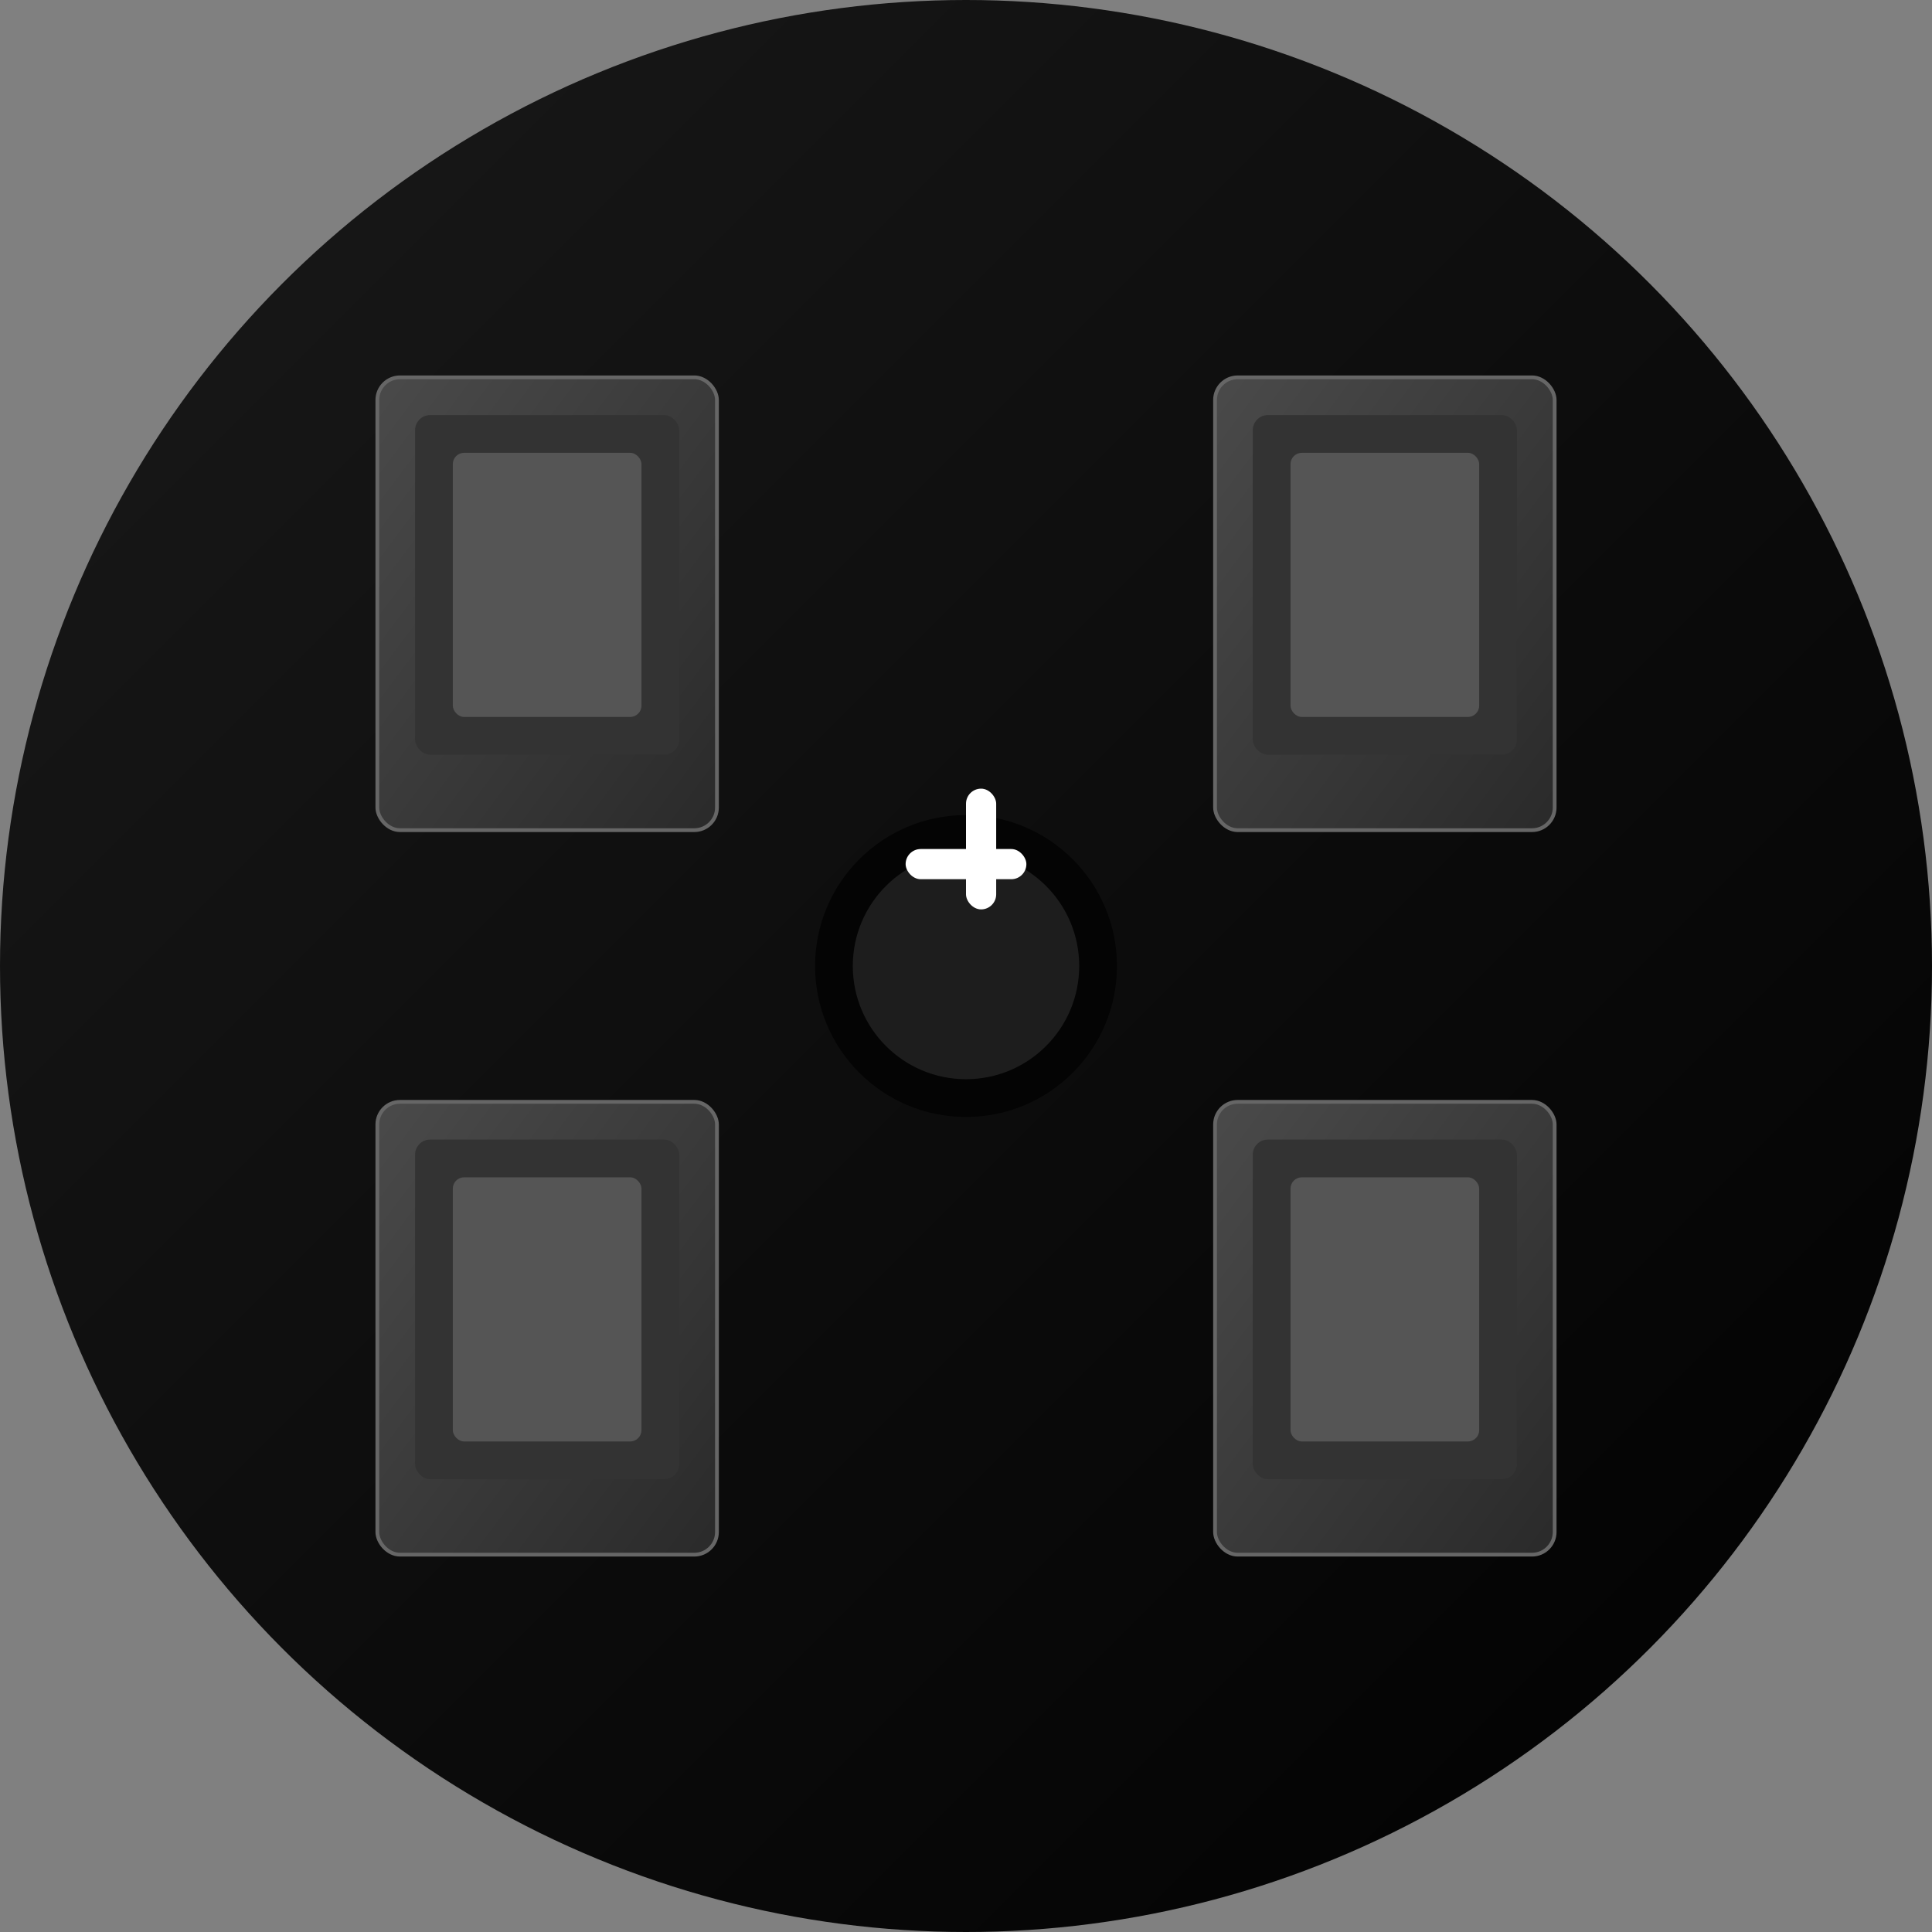 <svg width="1024" height="1024" viewBox="0 0 1024 1024" xmlns="http://www.w3.org/2000/svg">
  <rect x="0" y="0" width="1024" height="1024" fill="#808080" stroke="none"/>
  <!-- Background circle with gradient -->
  <defs>
    <linearGradient id="bgGradient" x1="0%" y1="0%" x2="100%" y2="100%">
      <stop offset="0%" style="stop-color:#1a1a1a;stop-opacity:1" />
      <stop offset="100%" style="stop-color:#000000;stop-opacity:1" />
    </linearGradient>
    <linearGradient id="photoGradient" x1="0%" y1="0%" x2="100%" y2="100%">
      <stop offset="0%" style="stop-color:#4a4a4a;stop-opacity:1" />
      <stop offset="100%" style="stop-color:#2a2a2a;stop-opacity:1" />
    </linearGradient>
  </defs>
  
  <!-- Background -->
  <circle cx="512" cy="512" r="512" fill="url(#bgGradient)"/>
  
  <!-- Photo frames representing collage -->
  <!-- Top left photo -->
  <rect x="200" y="200" width="180" height="240" rx="12" fill="url(#photoGradient)" stroke="#666" stroke-width="2"/>
  <rect x="220" y="220" width="140" height="180" rx="8" fill="#333"/>
  <rect x="240" y="240" width="100" height="140" rx="6" fill="#555"/>
  
  <!-- Top right photo -->
  <rect x="644" y="200" width="180" height="240" rx="12" fill="url(#photoGradient)" stroke="#666" stroke-width="2"/>
  <rect x="664" y="220" width="140" height="180" rx="8" fill="#333"/>
  <rect x="684" y="240" width="100" height="140" rx="6" fill="#555"/>
  
  <!-- Bottom left photo -->
  <rect x="200" y="584" width="180" height="240" rx="12" fill="url(#photoGradient)" stroke="#666" stroke-width="2"/>
  <rect x="220" y="604" width="140" height="180" rx="8" fill="#333"/>
  <rect x="240" y="624" width="100" height="140" rx="6" fill="#555"/>
  
  <!-- Bottom right photo -->
  <rect x="644" y="584" width="180" height="240" rx="12" fill="url(#photoGradient)" stroke="#666" stroke-width="2"/>
  <rect x="664" y="604" width="140" height="180" rx="8" fill="#333"/>
  <rect x="684" y="624" width="100" height="140" rx="6" fill="#555"/>
  
  <!-- Center overlay with plus icon -->
  <circle cx="512" cy="512" r="80" fill="#000" fill-opacity="0.7"/>
  <circle cx="512" cy="512" r="60" fill="#fff" fill-opacity="0.1"/>
  
  <!-- Plus icon -->
  <rect x="480" y="450" width="64" height="16" rx="8" fill="#fff"/>
  <rect x="512" y="418" width="16" height="64" rx="8" fill="#fff"/>
</svg>


